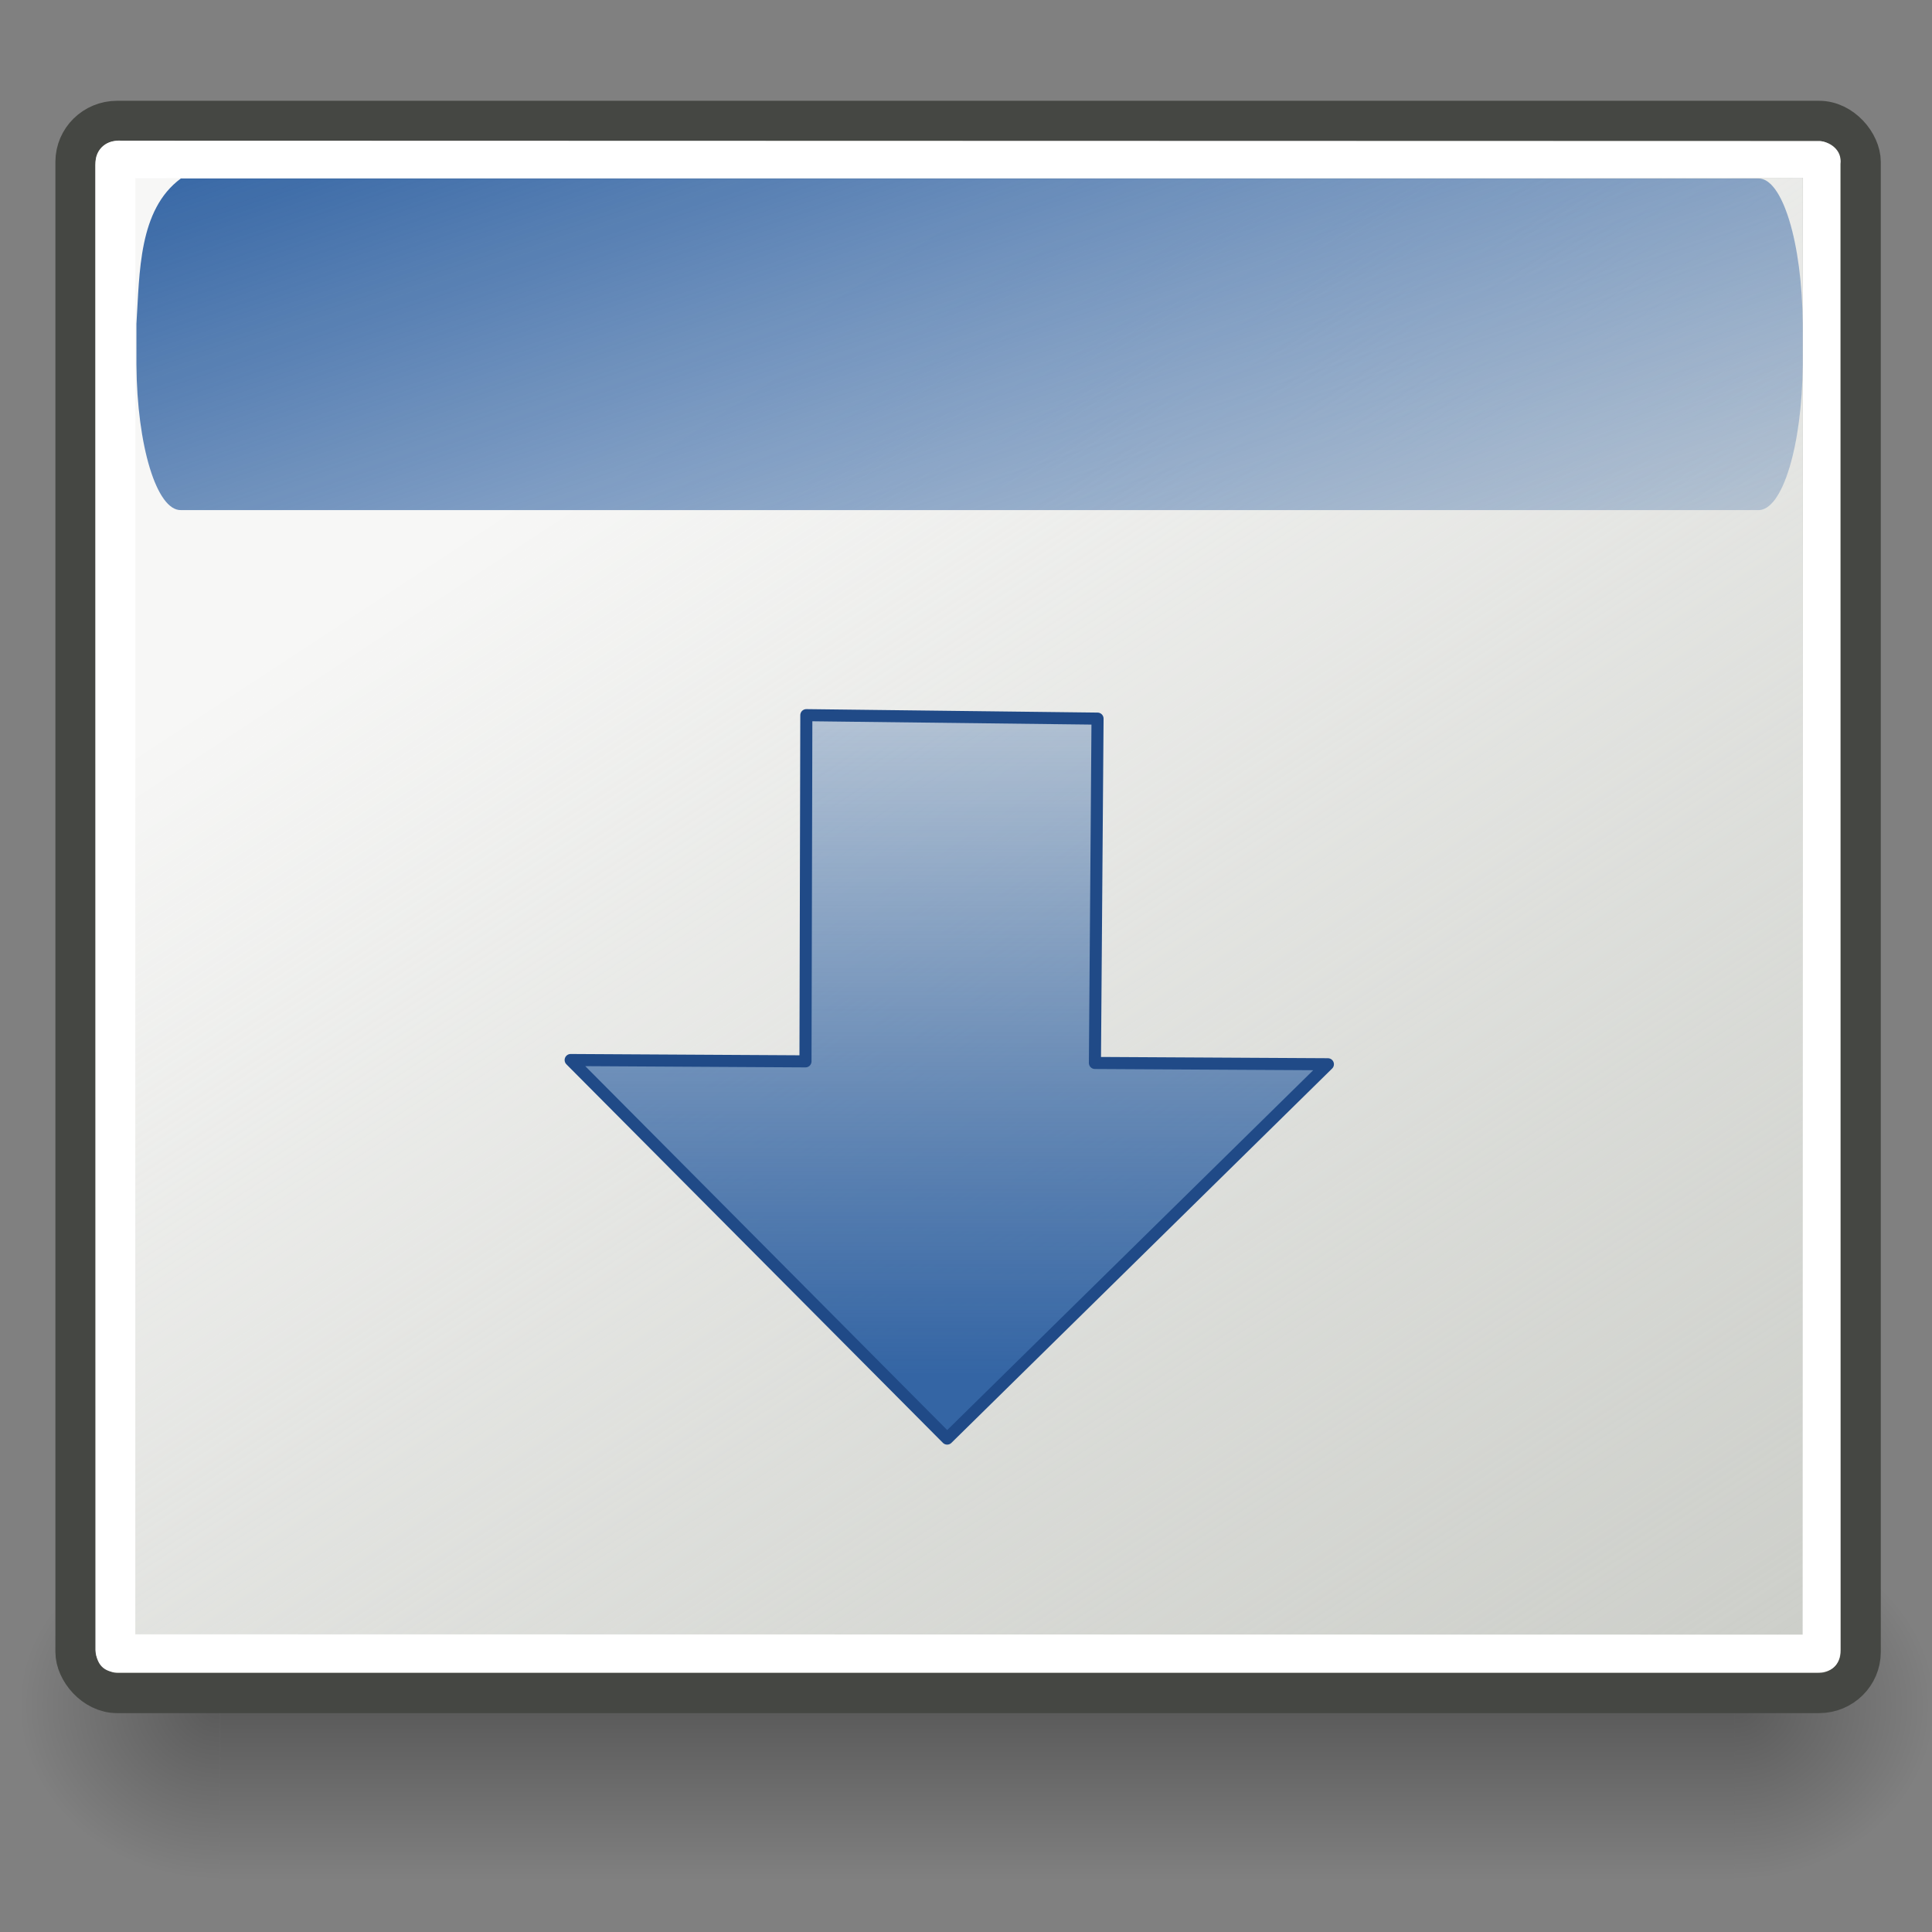 <?xml version="1.0" encoding="UTF-8" standalone="no"?>
<!-- Created with Inkscape (http://www.inkscape.org/) -->
<svg
   xmlns:dc="http://purl.org/dc/elements/1.1/"
   xmlns:cc="http://web.resource.org/cc/"
   xmlns:rdf="http://www.w3.org/1999/02/22-rdf-syntax-ns#"
   xmlns:svg="http://www.w3.org/2000/svg"
   xmlns="http://www.w3.org/2000/svg"
   xmlns:xlink="http://www.w3.org/1999/xlink"
   xmlns:sodipodi="http://sodipodi.sourceforge.net/DTD/sodipodi-0.dtd"
   xmlns:inkscape="http://www.inkscape.org/namespaces/inkscape"
   inkscape:export-ydpi="90.000000"
   inkscape:export-xdpi="90.000000"
   inkscape:export-filename="/home/jimmac/Desktop/wi-fi.png"
   width="48px"
   height="48px"
   id="svg11300"
   sodipodi:version="0.32"
   inkscape:version="0.45+devel"
   sodipodi:docbase="/home/patrick/Projects/Beryl/svn/beryl/trunk/beryl-settings/images"
   sodipodi:docname="beryl-settings-section-place.svg"
   inkscape:output_extension="org.inkscape.output.svg.inkscape"
   sodipodi:modified="true">
  <rect width="100%" height="100%" fill="#808080" stroke="none"/>
  <defs
     id="defs3">
    <linearGradient
       gradientTransform="matrix(1.156,0,0,1.716,-2.758,-25.925)"
       gradientUnits="userSpaceOnUse"
       xlink:href="#linearGradient13816"
       id="linearGradient3272"
       y2="39.041"
       x2="38.88"
       y1="15.029"
       x1="28.28" />
    <linearGradient
       gradientTransform="matrix(1.07,0,0,1.012,-1.899,-1.519)"
       gradientUnits="userSpaceOnUse"
       xlink:href="#linearGradient12914"
       id="linearGradient3265"
       y2="28.53"
       x2="22.453"
       y1="1.432"
       x1="12.839" />
    <radialGradient
       gradientTransform="matrix(-1.958,-9.2540676e-8,-1.2888861e-7,1.457,110.018,62.738)"
       gradientUnits="userSpaceOnUse"
       xlink:href="#linearGradient51765"
       id="radialGradient54733"
       fy="-12.203"
       fx="51.438"
       r="2.172"
       cy="-12.203"
       cx="51.438" />
    <radialGradient
       gradientTransform="matrix(1.958,-8.146468e-7,6.6614241e-7,1.457,-59.018,62.738)"
       gradientUnits="userSpaceOnUse"
       xlink:href="#linearGradient51765"
       id="radialGradient54731"
       fy="-12.203"
       fx="51.438"
       r="2.172"
       cy="-12.203"
       cx="51.438" />
    <linearGradient
       gradientTransform="matrix(0.979,0,0,0.715,-8.501,52.113)"
       gradientUnits="userSpaceOnUse"
       xlink:href="#linearGradient47870"
       id="linearGradient54729"
       y2="-5.563"
       x2="32.085"
       y1="-14.402"
       x1="32.085" />
    <linearGradient
       id="linearGradient13816">
      <stop
         id="stop13818"
         offset="0"
         style="stop-color:#f7f7f6;stop-opacity:1" />
      <stop
         id="stop13820"
         offset="1"
         style="stop-color:#eff0ee;stop-opacity:0" />
    </linearGradient>
    <linearGradient
       id="linearGradient47870">
      <stop
         id="stop47872"
         offset="0"
         style="stop-color:#000000;stop-opacity:0" />
      <stop
         id="stop47878"
         offset="0.5"
         style="stop-color:#000000;stop-opacity:1" />
      <stop
         id="stop47874"
         offset="1"
         style="stop-color:#000000;stop-opacity:0" />
    </linearGradient>
    <linearGradient
       id="linearGradient51765">
      <stop
         id="stop51767"
         offset="0"
         style="stop-color:#000000;stop-opacity:1" />
      <stop
         id="stop51769"
         offset="1"
         style="stop-color:#000000;stop-opacity:0" />
    </linearGradient>
    <linearGradient
       id="linearGradient12914">
      <stop
         id="stop12916"
         offset="0"
         style="stop-color:#3465a4;stop-opacity:1" />
      <stop
         id="stop12918"
         offset="1"
         style="stop-color:#3465a4;stop-opacity:0" />
    </linearGradient>
    <linearGradient
       inkscape:collect="always"
       id="linearGradient4138">
      <stop
         style="stop-color:#3465a4;stop-opacity:1;"
         offset="0"
         id="stop4140" />
      <stop
         style="stop-color:#3465a4;stop-opacity:0;"
         offset="1"
         id="stop4142" />
    </linearGradient>
    <linearGradient
       inkscape:collect="always"
       xlink:href="#linearGradient4138"
       id="linearGradient2386"
       gradientUnits="userSpaceOnUse"
       gradientTransform="matrix(1.763,0,0,-1.732,-16.884,57.428)"
       x1="22.958"
       y1="13.434"
       x2="22.958"
       y2="27.138" />
  </defs>
  <sodipodi:namedview
     stroke="#ef2929"
     fill="#eeeeec"
     id="base"
     pagecolor="#ffffff"
     bordercolor="#666666"
     borderopacity="0.255"
     inkscape:pageopacity="0.0"
     inkscape:pageshadow="2"
     inkscape:zoom="1.0717734"
     inkscape:cx="22.413659"
     inkscape:cy="23.970896"
     inkscape:current-layer="layer1"
     showgrid="false"
     inkscape:grid-bbox="true"
     inkscape:document-units="px"
     inkscape:showpageshadow="false"
     inkscape:window-width="906"
     inkscape:window-height="659"
     inkscape:window-x="188"
     inkscape:window-y="82" />
  <g
     id="layer1"
     inkscape:label="Layer 1"
     inkscape:groupmode="layer">
    <g
       id="g2237"
       transform="translate(-9.5544464e-2,1.169)">
      <g
         id="g54724"
         transform="matrix(1.163,0,0,1.362,-5.284,-20.031)">
        <rect
           id="rect46899"
           style="opacity:0.3;fill:url(#linearGradient54729);fill-opacity:1;fill-rule:evenodd;stroke:none;stroke-width:1.024;stroke-linecap:butt;stroke-linejoin:miter;stroke-miterlimit:4;stroke-dasharray:none;stroke-dashoffset:0;stroke-opacity:1"
           y="41.809"
           x="9.322"
           height="6.323"
           width="32.357" />
        <path
           id="path48849"
           style="opacity:0.3;fill:url(#radialGradient54731);fill-opacity:1;fill-rule:evenodd;stroke:none;stroke-width:1.024;stroke-linecap:butt;stroke-linejoin:miter;stroke-miterlimit:4;stroke-dasharray:none;stroke-dashoffset:0;stroke-opacity:1"
           d="M 41.678,41.8 L 41.678,48.127 C 44.022,48.103 45.93,46.705 45.93,44.974 C 45.93,43.243 44.022,41.824 41.678,41.8 z" />
        <path
           id="path52742"
           style="opacity:0.3;fill:url(#radialGradient54733);fill-opacity:1;fill-rule:evenodd;stroke:none;stroke-width:1.024;stroke-linecap:butt;stroke-linejoin:miter;stroke-miterlimit:4;stroke-dasharray:none;stroke-dashoffset:0;stroke-opacity:1"
           d="M 9.322,41.8 L 9.322,48.127 C 6.978,48.103 5.07,46.705 5.07,44.974 C 5.07,43.243 6.978,41.824 9.322,41.8 z" />
      </g>
      <rect
         id="rect2168"
         style="fill:#cdcfca;fill-opacity:1;fill-rule:evenodd;stroke:#454743;stroke-width:1;stroke-linecap:butt;stroke-linejoin:miter;stroke-miterlimit:4;stroke-dasharray:none;stroke-dashoffset:0;stroke-opacity:1"
         y="1.835"
         x="1.972"
         ry="1.017"
         rx="1.032"
         height="39.058"
         width="44.351" />
      <rect
         id="rect8969"
         style="fill:url(#linearGradient3272);fill-opacity:1;fill-rule:evenodd;stroke:none;stroke-width:1.3;stroke-linecap:butt;stroke-linejoin:round;stroke-miterlimit:4;stroke-dasharray:none;stroke-dashoffset:0;stroke-opacity:1"
         y="3.25"
         x="3.453"
         ry="0"
         height="36.188"
         width="41.43" />
      <path
         id="path44937"
         style="fill:#ffffff;fill-opacity:1;fill-rule:evenodd;stroke:none;stroke-width:1;stroke-linecap:butt;stroke-linejoin:miter;stroke-miterlimit:4;stroke-dashoffset:0;stroke-opacity:1"
         d="M 2.463,2.933 L 2.468,39.827 C 2.503,40.251 2.736,40.387 3.064,40.384 L 45.236,40.384 C 45.599,40.381 45.811,40.214 45.821,39.827 L 45.815,2.906 C 45.881,2.555 45.53,2.325 45.264,2.338 L 3.12,2.327 C 2.779,2.297 2.465,2.492 2.463,2.933 z M 3.457,3.262 L 44.89,3.247 L 44.882,39.443 L 3.457,39.435 L 3.457,3.262 z" />
      <path
         id="rect9993"
         style="fill:url(#linearGradient3265);fill-opacity:1;fill-rule:evenodd;stroke:none;stroke-width:2.049;stroke-linecap:round;stroke-linejoin:round;stroke-miterlimit:4;stroke-dasharray:none;stroke-dashoffset:0;stroke-opacity:1"
         d="M 3.485,6.876 L 3.485,7.892 C 3.499,9.91 3.99,11.517 4.589,11.504 L 43.78,11.504 C 44.378,11.517 44.869,9.91 44.884,7.892 L 44.884,6.876 C 44.869,4.858 44.378,3.251 43.78,3.265 L 4.589,3.265 C 3.532,4.044 3.567,5.61 3.485,6.876 z" />
    </g>
    <path
       sodipodi:nodetypes="cccccccc"
       id="path2197"
       d="M 23.532,35.741 L 14.178,26.336 L 20.012,26.369 L 20.033,17.768 L 27.268,17.854 L 27.203,26.409 L 32.991,26.441 L 23.532,35.741 z"
       style="color:#000000;fill:url(#linearGradient2386);fill-opacity:1;fill-rule:evenodd;stroke:#204a87;stroke-width:0.3;stroke-linecap:round;stroke-linejoin:round;marker:none;marker-start:none;marker-mid:none;marker-end:none;stroke-miterlimit:4;stroke-dasharray:none;stroke-dashoffset:0;stroke-opacity:1;visibility:visible;display:inline;overflow:visible" />
  </g>
</svg>

